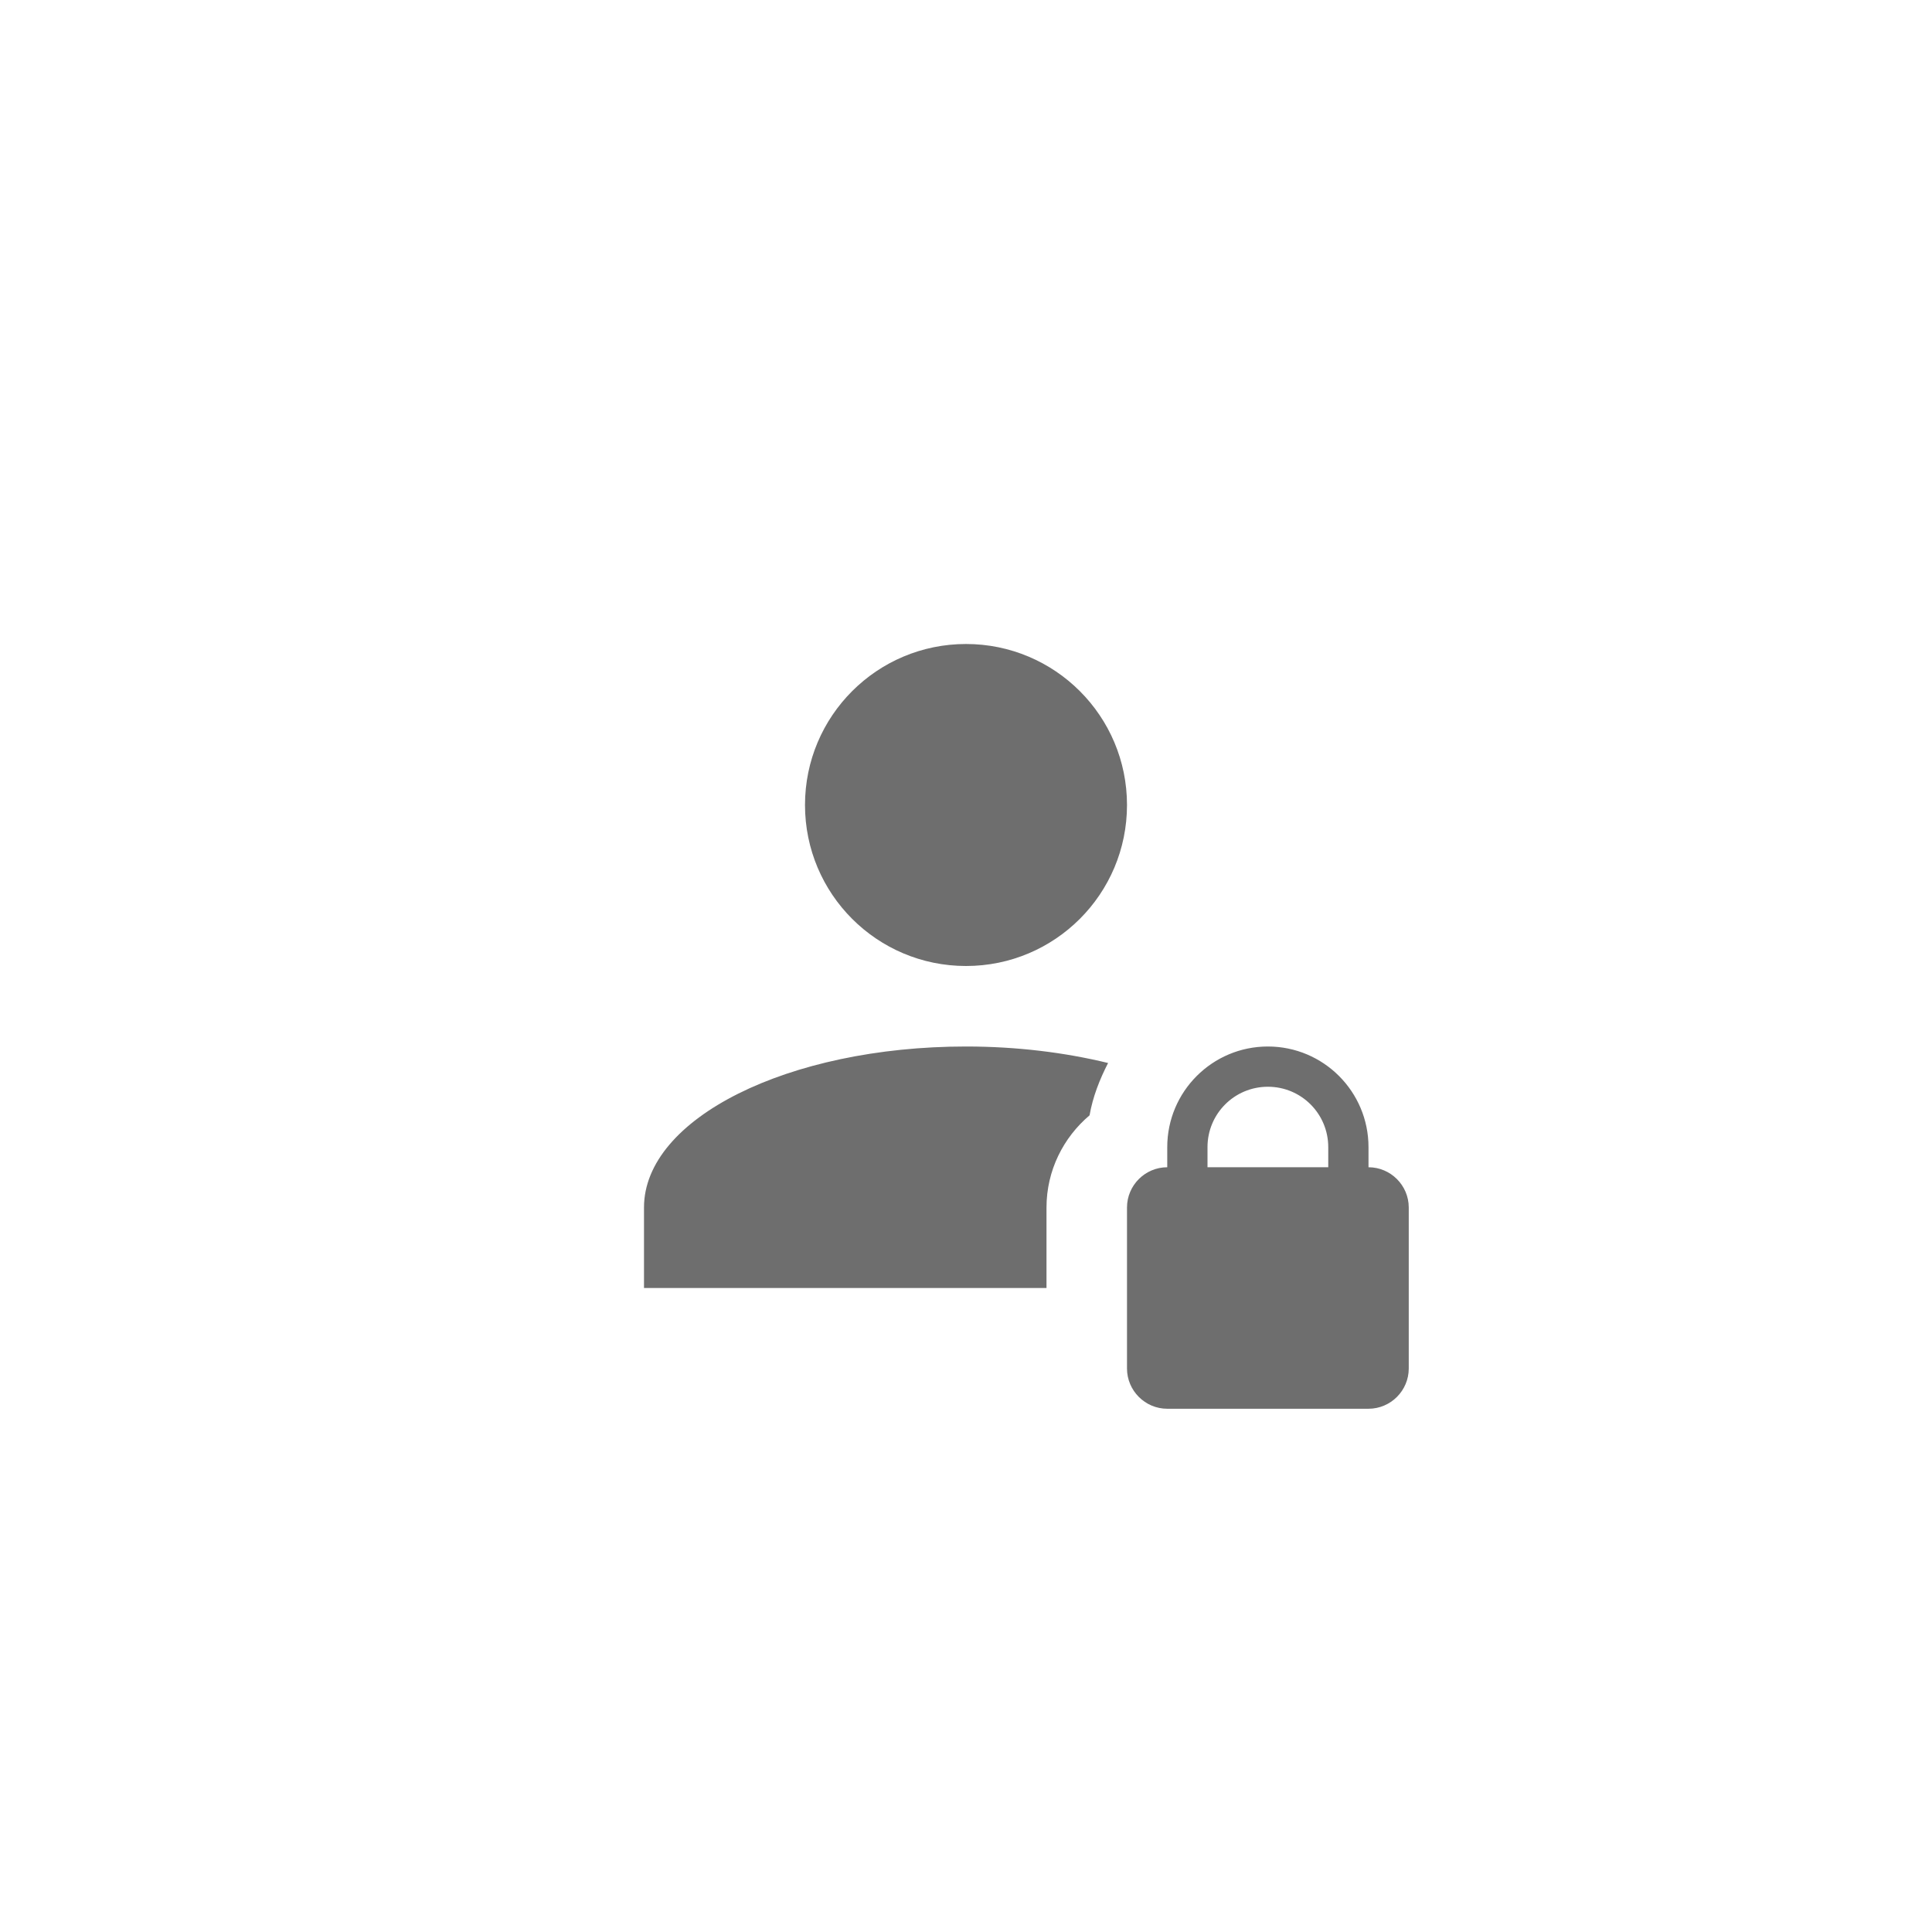 <svg xmlns="http://www.w3.org/2000/svg" viewBox="0 0 24 24" fill="#6e6e6e"><path transform="scale(0.5) translate(12 12)" d="M22 17V16.5C22 15.12 20.88 14 19.5 14S17 15.12 17 16.5V17C16.45 17 16 17.45 16 18V22C16 22.55 16.45 23 17 23H22C22.55 23 23 22.55 23 22V18C23 17.45 22.55 17 22 17M21 17H18V16.5C18 15.67 18.67 15 19.5 15S21 15.67 21 16.5V17M8 8C8 5.79 9.79 4 12 4S16 5.79 16 8 14.21 12 12 12 8 10.21 8 8M14 20H4V18C4 15.79 7.58 14 12 14C13.27 14 14.46 14.15 15.53 14.41C15.32 14.82 15.15 15.25 15.07 15.71C14.42 16.26 14 17.08 14 18V20Z"/></svg>